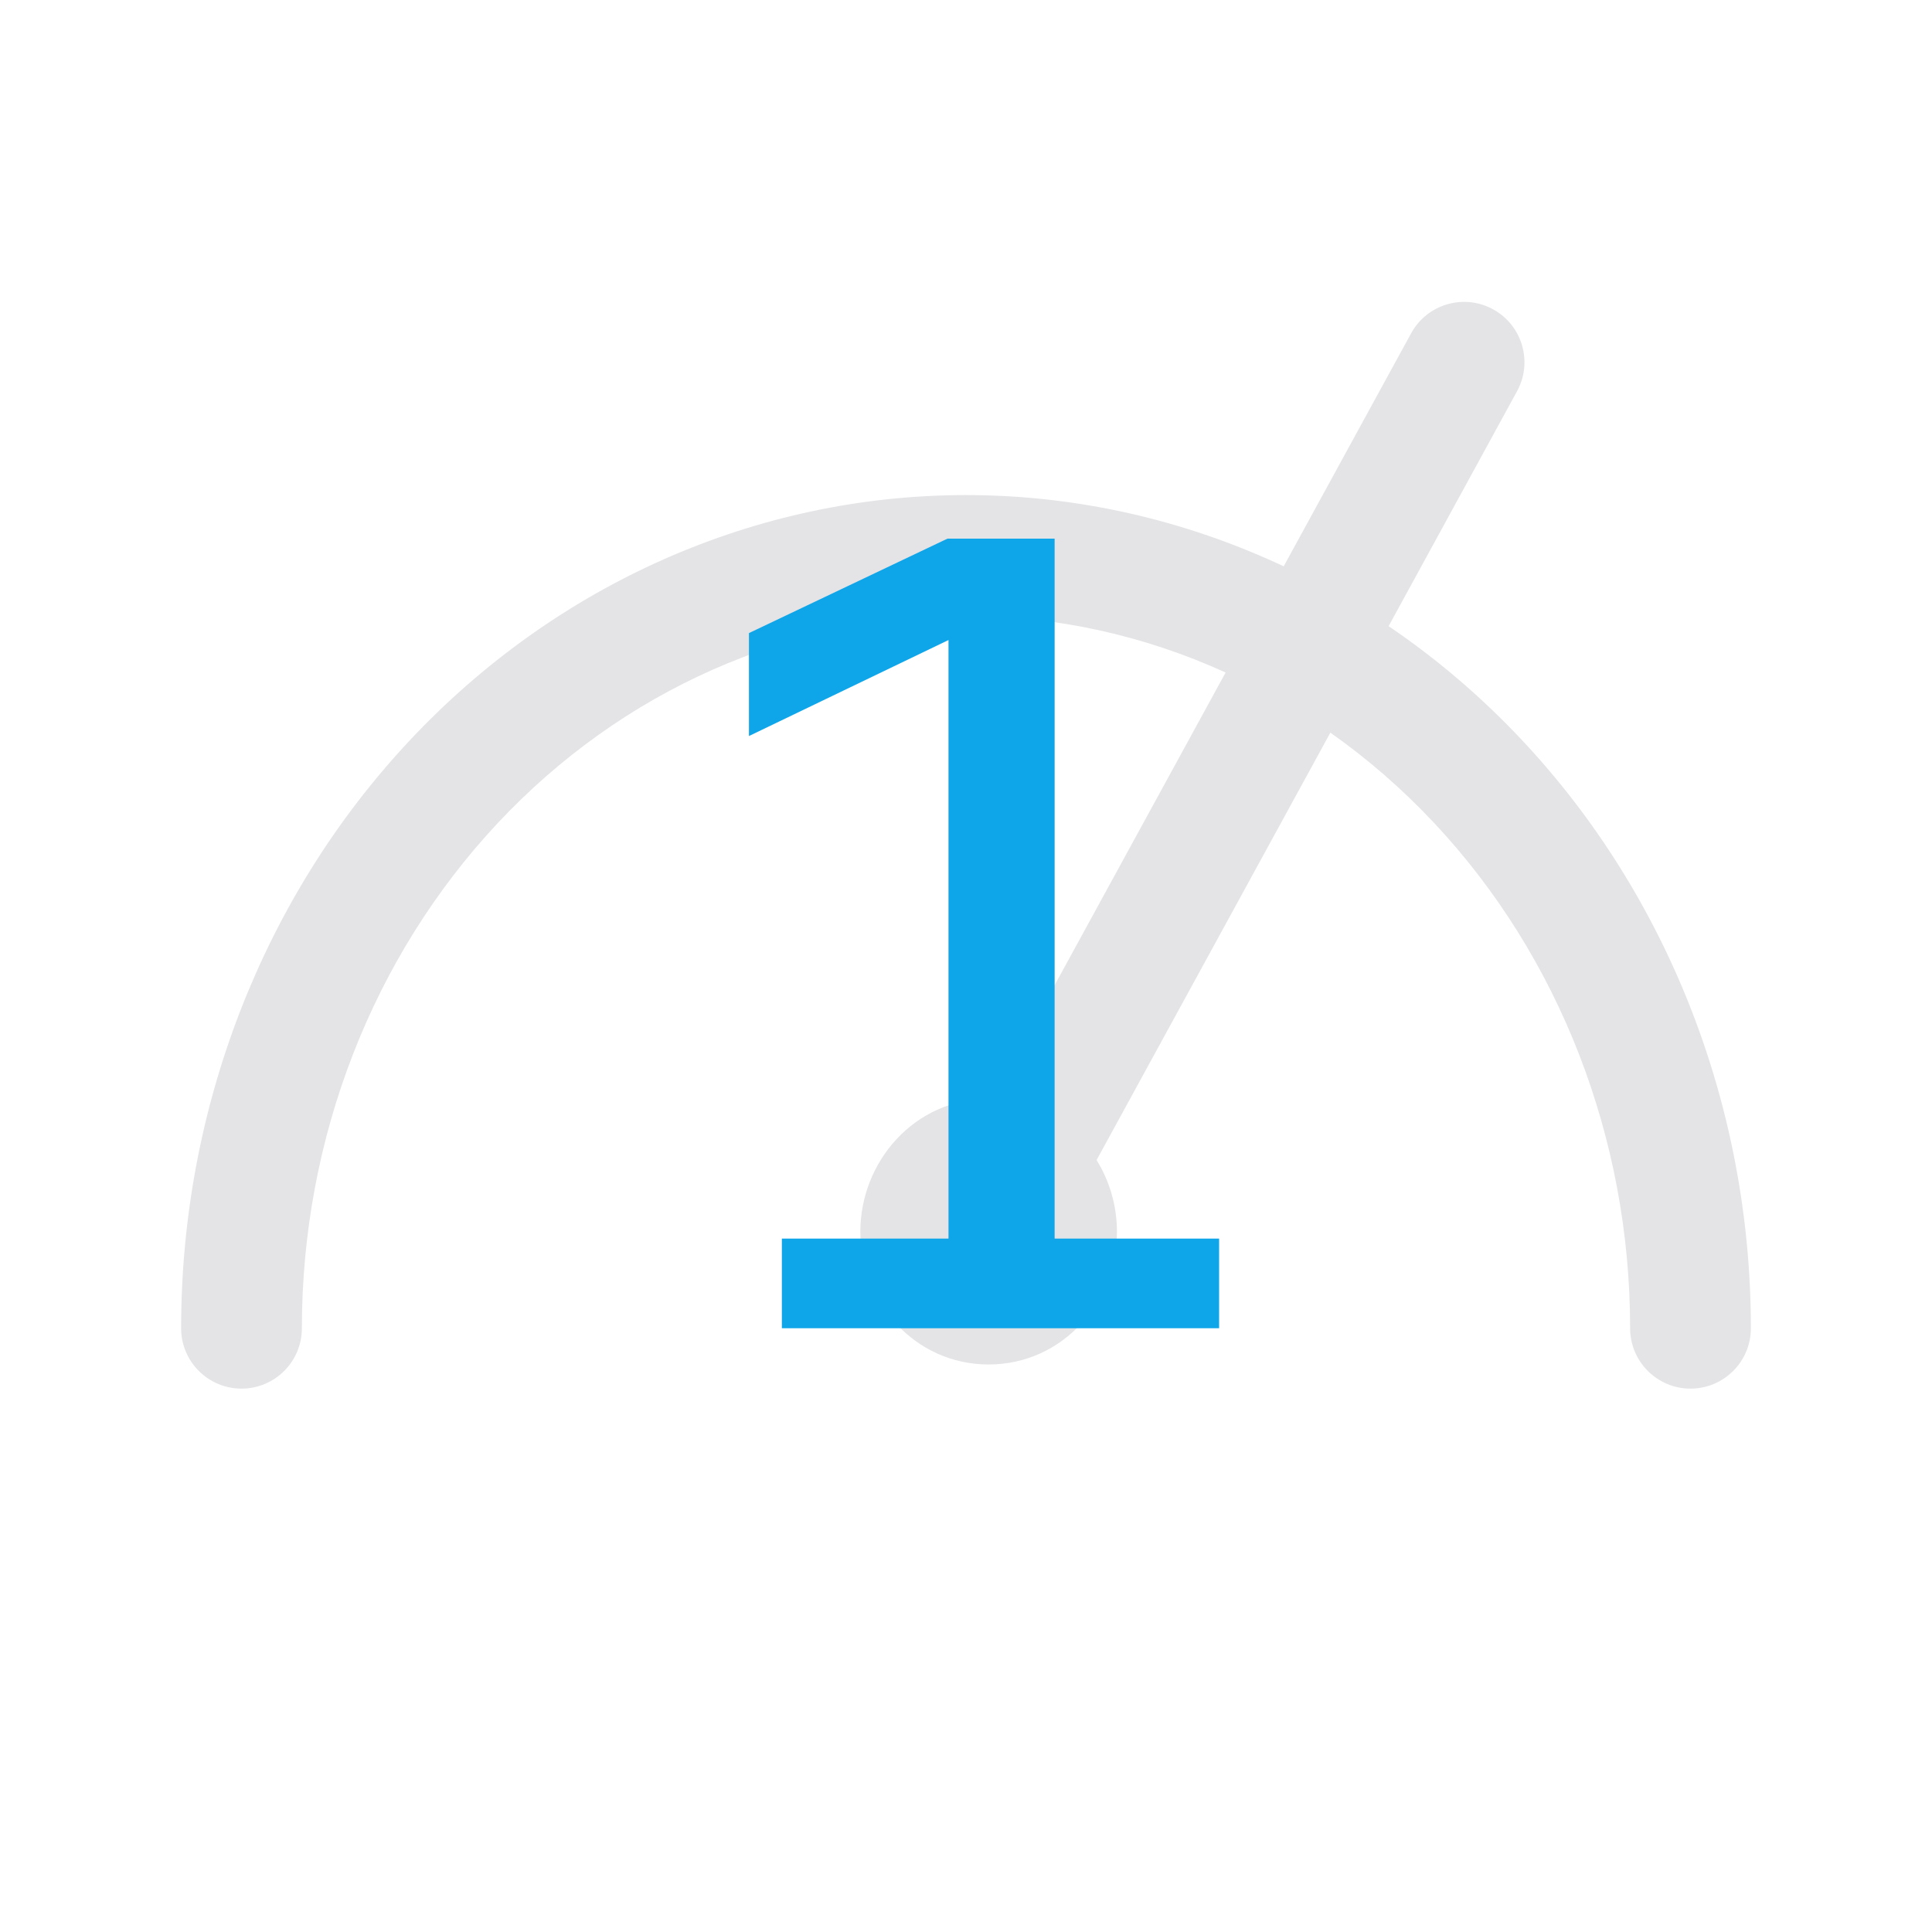 <svg width="32" height="32" viewBox="0 0 32 32" fill="none" xmlns="http://www.w3.org/2000/svg">
<path fill-rule="evenodd" clip-rule="evenodd" d="M4 23C3.448 23 3 22.552 3 22C3 18.36 4.355 14.857 6.785 12.265C9.217 9.671 12.531 8.2 16 8.2C17.833 8.2 19.623 8.611 21.262 9.38L23.373 5.52C23.638 5.036 24.245 4.858 24.73 5.123C25.214 5.388 25.392 5.995 25.127 6.48L23 10.371C23.796 10.911 24.539 11.544 25.215 12.265C27.645 14.857 29 18.36 29 22C29 22.552 28.552 23 28 23C27.448 23 27 22.552 27 22C27 18.85 25.826 15.842 23.756 13.633C23.226 13.068 22.649 12.567 22.035 12.135L18.163 19.214C18.379 19.563 18.5 19.974 18.5 20.4C18.5 21.553 17.608 22.6 16.375 22.6C15.142 22.6 14.25 21.553 14.25 20.4C14.25 19.247 15.142 18.2 16.375 18.2C16.396 18.2 16.417 18.2 16.438 18.201L20.3 11.139C18.95 10.524 17.489 10.2 16 10.2C13.104 10.2 10.313 11.426 8.244 13.633C6.174 15.842 5 18.85 5 22C5 22.552 4.552 23 4 23Z" fill="#E4E4E7"/>
<path d="M12.95 20.515H15.71V10.601L12.405 12.191V10.486L15.692 8.922H17.468V20.515H20.192V22H12.95V20.515Z" fill="#0EA5E9"/>
</svg>
